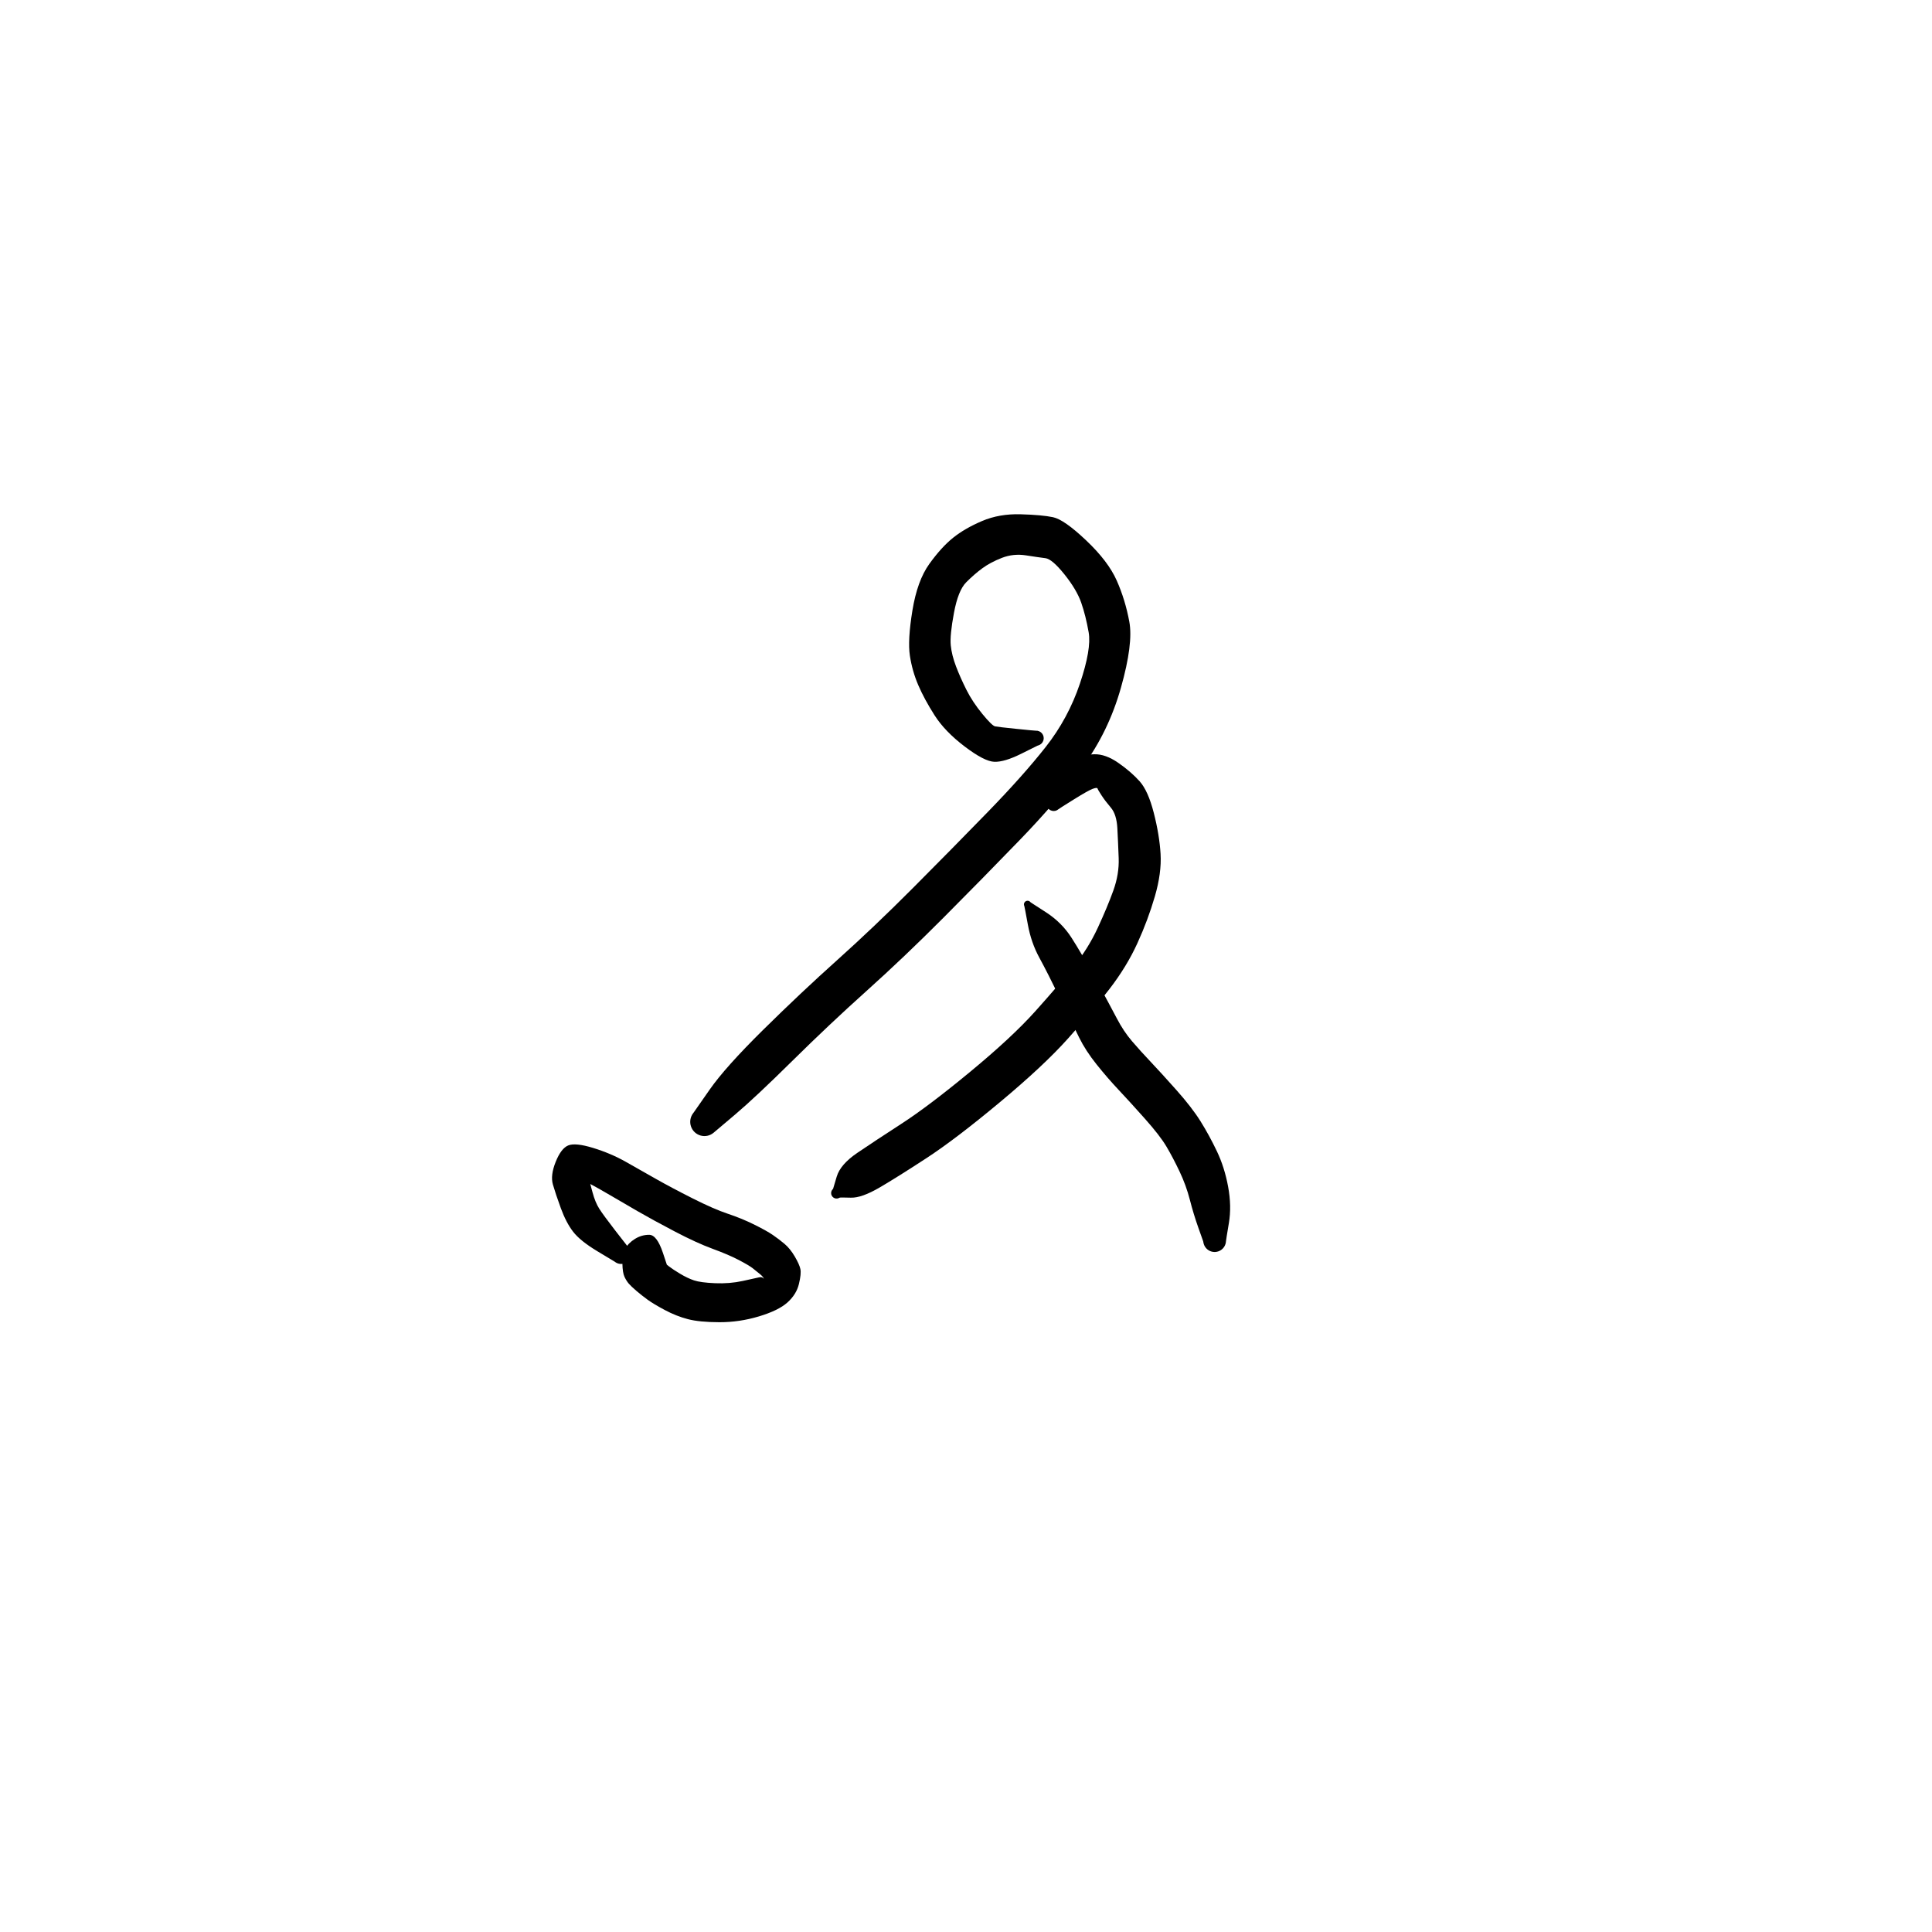 <?xml version="1.0" encoding="utf-8"?>
<!-- Generator: SketchAPI 2022.10.18.0 https://api.sketch.io -->
<svg version="1.1" xmlns="http://www.w3.org/2000/svg" xmlns:xlink="http://www.w3.org/1999/xlink" xmlns:sketchjs="https://sketch.io/dtd/" sketchjs:metadata="eyJuYW1lIjoiRHJhd2luZy0yMC5za2V0Y2hwYWQiLCJzdXJmYWNlIjp7ImlzUGFpbnQiOnRydWUsIm1ldGhvZCI6ImZpbGwiLCJibGVuZCI6Im5vcm1hbCIsImVuYWJsZWQiOnRydWUsIm9wYWNpdHkiOjEsInR5cGUiOiJwYXR0ZXJuIiwicGF0dGVybiI6eyJ0eXBlIjoicGF0dGVybiIsInJlZmxlY3QiOiJuby1yZWZsZWN0IiwicmVwZWF0IjoicmVwZWF0Iiwic21vb3RoaW5nIjpmYWxzZSwic3JjIjoidHJhbnNwYXJlbnRMaWdodCIsInN4IjoxLCJzeSI6MSwieDAiOjAuNSwieDEiOjEsInkwIjowLjUsInkxIjoxfSwiaXNGaWxsIjp0cnVlfSwiY2xpcFBhdGgiOnsiZW5hYmxlZCI6dHJ1ZSwic3R5bGUiOnsic3Ryb2tlU3R5bGUiOiJibGFjayIsImxpbmVXaWR0aCI6MX19LCJkZXNjcmlwdGlvbiI6Ik1hZGUgd2l0aCBTa2V0Y2hwYWQiLCJtZXRhZGF0YSI6e30sImV4cG9ydERQSSI6NzIsImV4cG9ydEZvcm1hdCI6InBuZyIsImV4cG9ydFF1YWxpdHkiOjAuOTUsInVuaXRzIjoicHgiLCJ3aWR0aCI6NjAwLCJoZWlnaHQiOjYwMCwicGFnZXMiOlt7IndpZHRoIjo2MDAsImhlaWdodCI6NjAwfV0sInV1aWQiOiI2ZmNmZjMyNy0yNTNhLTRlYWYtYjkzNi00ZTYyMDJlMmUzM2YifQ==" width="600" height="600" viewBox="0 0 600 600">
<g style="mix-blend-mode: source-over;" sketchjs:tool="pen" transform="matrix(1.357,0,0,1.357,211.965,158.891)">
	<g sketchjs:uid="1">
		<g sketchjs:uid="2" style="paint-order: stroke fill markers;">
			<path d="M 81.252 53.556Q 81.252 53.556 77.455 55.441Q 73.659 57.325 71.371 57.253Q 69.082 57.181 64.561 53.744Q 60.04 50.308 57.681 46.609Q 55.323 42.909 53.945 39.697Q 52.567 36.485 52.031 32.967Q 51.495 29.449 52.611 22.623Q 53.727 15.797 56.48 11.969Q 59.232 8.141 61.909 5.992Q 64.587 3.842 68.536 2.155Q 72.485 0.468 77.37 0.606Q 82.255 0.744 84.793 1.276Q 87.33 1.807 92.374 6.584Q 97.418 11.36 99.374 15.78Q 101.33 20.199 102.254 25.206Q 103.179 30.213 100.335 40.285Q 97.491 50.357 91.612 58.328Q 85.734 66.298 77.203 75.122Q 68.673 83.946 59.67 92.981Q 50.667 102.017 42.123 109.683Q 33.58 117.349 25.116 125.712Q 16.652 134.074 12.026 137.989Q 7.4 141.904 7.096 142.157Q 6.792 142.409 6.436 142.582Q 6.081 142.754 5.694 142.836Q 5.307 142.918 4.912 142.906Q 4.517 142.893 4.137 142.786Q 3.756 142.679 3.412 142.484Q 3.068 142.29 2.781 142.018Q 2.494 141.747 2.28 141.414Q 2.066 141.082 1.938 140.708Q 1.809 140.334 1.774 139.94Q 1.739 139.547 1.8 139.156Q 1.86 138.765 2.012 138.4Q 2.164 138.035 2.399 137.718Q 2.634 137.4 2.634 137.4Q 2.633 137.4 6.217 132.268Q 9.801 127.137 18.435 118.614Q 27.07 110.091 35.415 102.613Q 43.761 95.134 52.717 86.147Q 61.673 77.159 69.824 68.776Q 77.975 60.393 83.12 53.854Q 88.264 47.314 90.939 39.375Q 93.614 31.436 92.947 27.625Q 92.279 23.814 91.243 20.836Q 90.207 17.858 87.394 14.349Q 84.58 10.841 83.046 10.653Q 81.511 10.466 78.617 10.012Q 75.722 9.559 73.099 10.578Q 70.476 11.598 68.622 12.957Q 66.769 14.316 64.923 16.172Q 63.077 18.028 62.118 23.169Q 61.158 28.31 61.386 30.592Q 61.613 32.875 62.617 35.488Q 63.621 38.101 64.998 40.829Q 66.375 43.557 68.602 46.28Q 70.829 49.003 71.543 49.147Q 72.258 49.29 76.443 49.717Q 80.628 50.144 80.837 50.131Q 81.046 50.119 81.251 50.156Q 81.457 50.194 81.648 50.28Q 81.838 50.366 82.003 50.495Q 82.167 50.624 82.296 50.789Q 82.425 50.954 82.511 51.144Q 82.596 51.335 82.634 51.541Q 82.672 51.746 82.659 51.955Q 82.646 52.164 82.584 52.363Q 82.521 52.563 82.413 52.742Q 82.305 52.921 82.157 53.068Q 82.009 53.216 81.83 53.324Q 81.651 53.432 81.451 53.494Q 81.251 53.556 81.252 53.556" sketchjs:uid="3" style="fill: #000000;"/>
		</g>
	</g>
</g>
<g style="mix-blend-mode: source-over;" sketchjs:tool="pen" transform="matrix(1.357,0,0,1.357,252.51,232.843)">
	<g sketchjs:uid="1">
		<g sketchjs:uid="2" style="paint-order: stroke fill markers;">
			<path d="M 53.827 11.293Q 53.827 11.293 55.492 7.664Q 57.157 4.035 59.485 2.56Q 61.813 1.084 64.377 1.03Q 66.941 0.976 69.847 2.994Q 72.753 5.012 74.715 7.196Q 76.677 9.38 77.973 14.448Q 79.27 19.515 79.526 23.849Q 79.782 28.182 78.22 33.555Q 76.658 38.927 74.221 44.275Q 71.784 49.624 67.804 54.789Q 63.824 59.954 58.307 66.124Q 52.789 72.294 42.724 80.684Q 32.659 89.074 26.009 93.419Q 19.358 97.765 15.235 100.176Q 11.112 102.587 8.648 102.51Q 6.183 102.433 6.055 102.515Q 5.927 102.597 5.783 102.645Q 5.639 102.694 5.488 102.707Q 5.336 102.721 5.186 102.697Q 5.036 102.673 4.896 102.615Q 4.755 102.556 4.633 102.465Q 4.511 102.374 4.414 102.257Q 4.318 102.14 4.252 102.003Q 4.186 101.866 4.155 101.717Q 4.123 101.568 4.129 101.416Q 4.134 101.264 4.176 101.118Q 4.217 100.972 4.292 100.839Q 4.368 100.707 4.472 100.597Q 4.577 100.487 4.577 100.487Q 4.577 100.487 5.411 97.687Q 6.245 94.887 10.144 92.239Q 14.042 89.592 20.24 85.58Q 26.437 81.567 35.987 73.673Q 45.536 65.779 50.849 59.852Q 56.162 53.925 59.559 49.714Q 62.956 45.503 65.164 40.73Q 67.372 35.956 68.722 32.199Q 70.072 28.441 69.939 24.812Q 69.805 21.184 69.636 17.99Q 69.467 14.796 68.155 13.254Q 66.843 11.711 66.018 10.446Q 65.193 9.18 65.101 8.874Q 65.009 8.567 63.984 8.945Q 62.958 9.323 59.635 11.395Q 56.313 13.467 56.165 13.6Q 56.016 13.733 55.841 13.827Q 55.665 13.92 55.472 13.969Q 55.279 14.018 55.08 14.019Q 54.881 14.02 54.688 13.974Q 54.494 13.927 54.317 13.836Q 54.141 13.745 53.991 13.614Q 53.841 13.483 53.727 13.319Q 53.613 13.156 53.541 12.971Q 53.469 12.785 53.444 12.588Q 53.419 12.39 53.442 12.193Q 53.464 11.995 53.534 11.808Q 53.603 11.622 53.715 11.457Q 53.827 11.293 53.827 11.293" sketchjs:uid="3" style="fill: #000000;"/>
		</g>
	</g>
</g>
<g style="mix-blend-mode: source-over;" sketchjs:tool="pen" transform="matrix(1.357,0,0,1.357,312.339,274.08)">
	<g sketchjs:uid="1">
		<g sketchjs:uid="2" style="paint-order: stroke fill markers;">
			<path d="M 5.698 4.534Q 5.698 4.534 9.242 6.827Q 12.787 9.119 15.028 12.594Q 17.27 16.07 20.551 22.051Q 23.832 28.033 25.395 31.038Q 26.958 34.043 28.886 36.293Q 30.814 38.544 33.129 40.986Q 35.443 43.429 39.021 47.445Q 42.598 51.461 44.591 54.653Q 46.583 57.845 48.33 61.508Q 50.077 65.172 50.898 69.622Q 51.719 74.071 51.07 77.926Q 50.421 81.781 50.404 82.096Q 50.386 82.412 50.293 82.714Q 50.2 83.016 50.038 83.287Q 49.876 83.558 49.654 83.782Q 49.431 84.006 49.162 84.171Q 48.892 84.336 48.591 84.431Q 48.29 84.526 47.974 84.546Q 47.659 84.567 47.348 84.511Q 47.037 84.456 46.749 84.327Q 46.46 84.199 46.21 84.005Q 45.961 83.811 45.765 83.564Q 45.569 83.316 45.438 83.028Q 45.308 82.741 45.249 82.43Q 45.191 82.12 45.191 82.12Q 45.191 82.12 44.092 79.028Q 42.993 75.936 42.14 72.613Q 41.288 69.291 39.772 66.104Q 38.257 62.918 36.779 60.421Q 35.301 57.923 31.827 54.023Q 28.354 50.123 25.822 47.434Q 23.29 44.744 20.79 41.619Q 18.29 38.494 16.796 35.469Q 15.303 32.444 12.441 26.548Q 9.579 20.652 7.699 17.211Q 5.82 13.77 5.061 9.618Q 4.302 5.466 4.256 5.376Q 4.211 5.285 4.188 5.187Q 4.165 5.088 4.167 4.987Q 4.168 4.886 4.194 4.788Q 4.22 4.69 4.268 4.601Q 4.317 4.513 4.385 4.438Q 4.453 4.363 4.537 4.307Q 4.621 4.251 4.717 4.216Q 4.812 4.182 4.912 4.171Q 5.013 4.161 5.113 4.174Q 5.213 4.188 5.308 4.226Q 5.402 4.263 5.484 4.322Q 5.566 4.38 5.632 4.457Q 5.698 4.534 5.698 4.534" sketchjs:uid="3" style="fill: #000000;"/>
		</g>
	</g>
</g>
<g style="mix-blend-mode: source-over;" sketchjs:tool="pen" transform="matrix(1.357,0,0,1.357,169.669,354.256)">
	<g sketchjs:uid="1">
		<g sketchjs:uid="2" style="paint-order: stroke fill markers;">
			<path d="M 15.584 27.645Q 15.584 27.645 11.666 25.287Q 7.748 22.929 6.132 20.832Q 4.517 18.735 3.311 15.426Q 2.105 12.116 1.502 10.025Q 0.898 7.933 2.142 4.836Q 3.385 1.738 5.022 1.076Q 6.659 0.414 10.708 1.654Q 14.757 2.894 18.159 4.817Q 21.56 6.739 25.059 8.728Q 28.559 10.717 33.444 13.183Q 38.33 15.65 41.505 16.708Q 44.68 17.765 47.543 19.18Q 50.407 20.596 51.828 21.57Q 53.249 22.544 54.519 23.617Q 55.79 24.689 56.85 26.49Q 57.91 28.291 58.141 29.37Q 58.373 30.449 57.8 32.814Q 57.227 35.18 55.178 37.021Q 53.128 38.863 48.658 40.206Q 44.189 41.55 39.615 41.54Q 35.04 41.531 32.386 40.837Q 29.732 40.143 27.136 38.761Q 24.539 37.378 23.174 36.385Q 21.809 35.392 20.611 34.365Q 19.414 33.339 18.883 32.729Q 18.351 32.119 17.9 31.18Q 17.448 30.24 17.409 28.148Q 17.37 26.055 18.053 24.746Q 18.736 23.437 20.268 22.481Q 21.8 21.525 23.55 21.535Q 25.3 21.546 26.678 25.656Q 28.056 29.766 28.082 29.885Q 28.109 30.003 28.106 30.125Q 28.103 30.246 28.072 30.363Q 28.04 30.48 27.981 30.586Q 27.923 30.692 27.84 30.781Q 27.758 30.87 27.656 30.937Q 27.555 31.004 27.441 31.044Q 27.326 31.085 27.206 31.097Q 27.085 31.109 26.965 31.091Q 26.845 31.074 26.732 31.028Q 26.62 30.983 26.522 30.912Q 26.423 30.841 26.345 30.748Q 26.267 30.656 26.213 30.547Q 26.159 30.438 26.159 30.438Q 26.159 30.438 24.544 30.016Q 22.93 29.593 24.084 29.531Q 25.238 29.469 25.477 29.301Q 25.715 29.134 25.901 28.464Q 26.086 27.793 25.842 27.363Q 25.599 26.932 25.548 26.732Q 25.497 26.531 25.43 26.512Q 25.363 26.493 26.296 27.305Q 27.229 28.116 28.101 28.79Q 28.974 29.463 30.636 30.46Q 32.299 31.457 33.797 31.965Q 35.295 32.472 38.617 32.614Q 41.939 32.755 44.949 32.099Q 47.959 31.443 48.633 31.284Q 49.307 31.125 49.605 31.43Q 49.902 31.736 49.827 31.923Q 49.752 32.111 49.773 31.695Q 49.794 31.28 48.913 30.544Q 48.032 29.808 47.199 29.164Q 46.365 28.519 44.053 27.306Q 41.742 26.093 38.051 24.738Q 34.361 23.382 29.341 20.748Q 24.321 18.114 20.828 16.097Q 17.334 14.079 14.536 12.433Q 11.738 10.786 9.671 9.7Q 7.604 8.613 7.089 8.384Q 6.574 8.155 7.758 6.975Q 8.941 5.795 9.453 7.677Q 9.966 9.559 10.576 11.833Q 11.187 14.106 12.117 15.57Q 13.047 17.034 15.832 20.634Q 18.616 24.235 18.798 24.441Q 18.98 24.647 19.108 24.891Q 19.235 25.135 19.3 25.402Q 19.366 25.669 19.365 25.944Q 19.365 26.219 19.299 26.486Q 19.232 26.753 19.104 26.996Q 18.976 27.24 18.793 27.445Q 18.61 27.651 18.383 27.807Q 18.157 27.963 17.899 28.06Q 17.642 28.157 17.369 28.189Q 17.096 28.222 16.823 28.188Q 16.55 28.155 16.293 28.057Q 16.036 27.959 15.81 27.802Q 15.584 27.645 15.584 27.645" sketchjs:uid="3" style="fill: #000000;"/>
		</g>
	</g>
</g>
</svg>